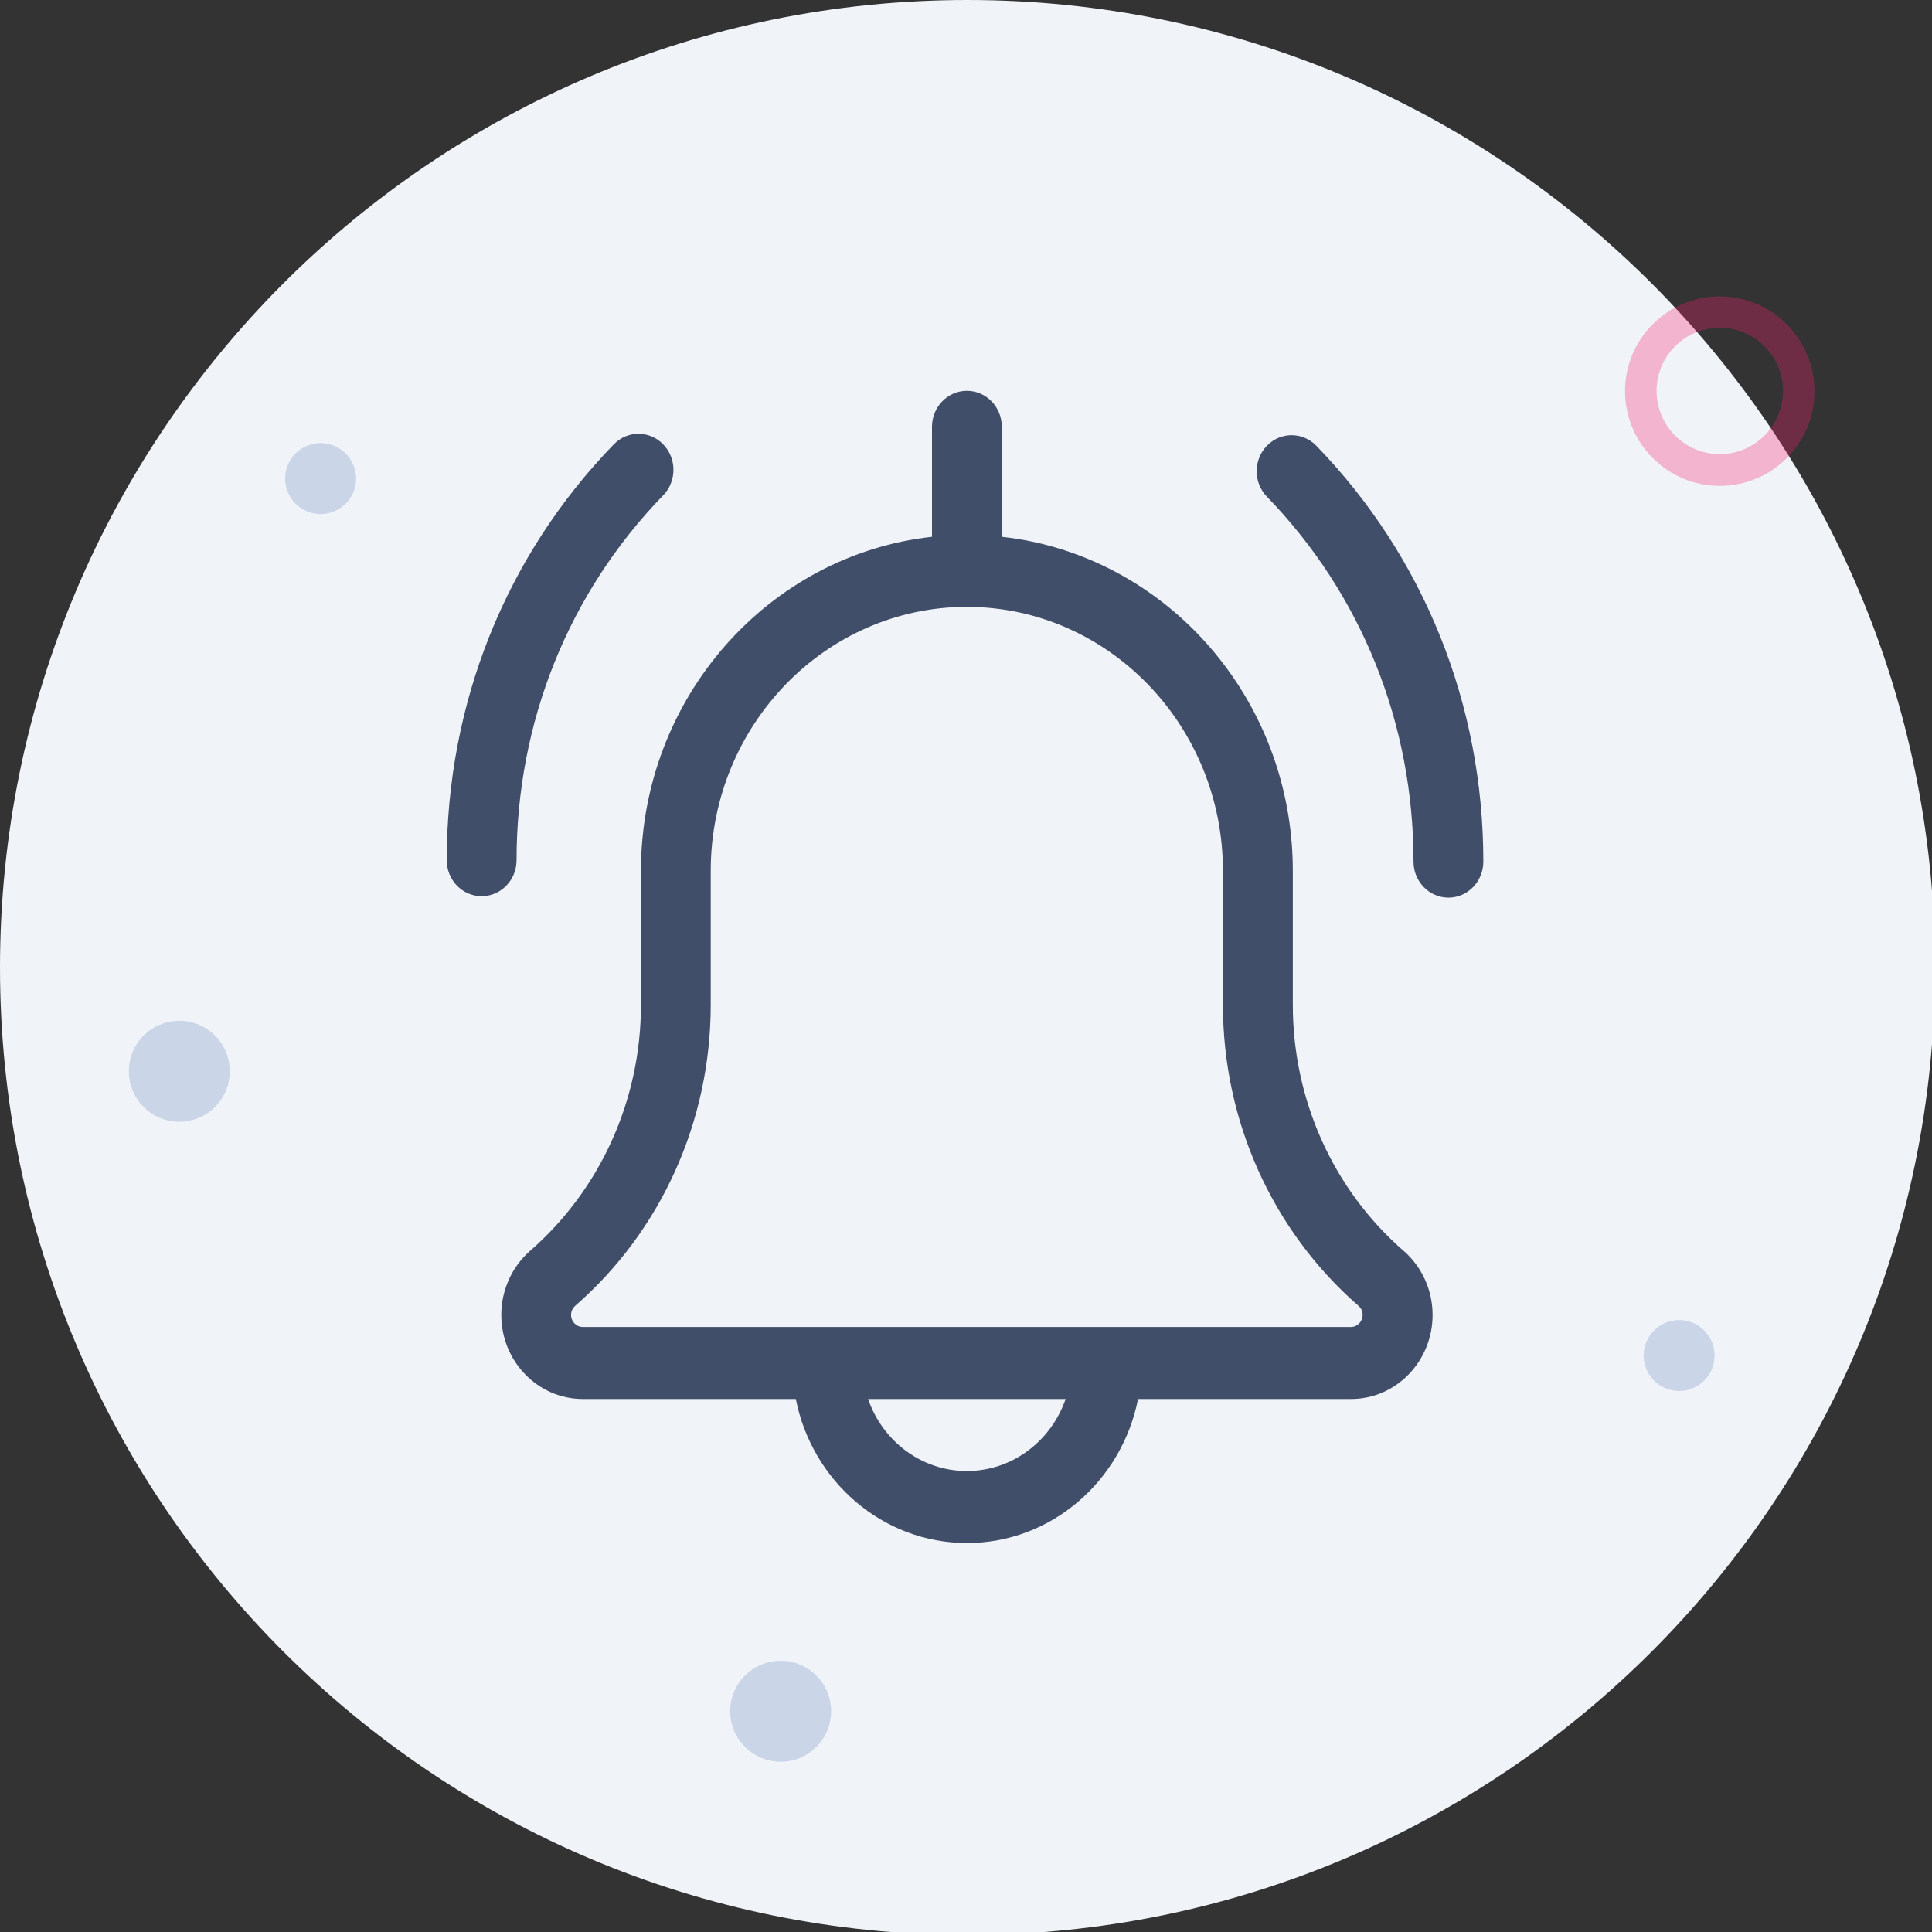 <svg width="13.494mm" height="13.494mm" version="1.1" viewBox="0 0 13.494 13.494" xmlns="http://www.w3.org/2000/svg">
 <rect x="0" y="0" width="13.494" height="13.494" fill="#333333" stroke="none"/>
 <g transform="translate(-124.04 -109.85)">
  <g transform="matrix(.265 0 0 .265 124.04 109.85)" style="fill:none">
   <path d="m25.5 51c14.083 0 25.5-11.417 25.5-25.5s-11.417-25.5-25.5-25.5-25.5 11.417-25.5 25.5 11.417 25.5 25.5 25.5z" fill="#f0f3f8"/>
  </g>
  <g transform="matrix(.265 0 0 .265 127.16 112.77)" style="fill:none">
   <path d="m1.841 11.653c0-3.634 1.372-7.049 3.865-9.617 0.36-0.371 0.36-0.972 0-1.343-0.36-0.371-0.943-0.371-1.302 0-2.84 2.927-4.403 6.82-4.403 10.96 0 0.524 0.412 0.949 0.92 0.949 0.508 0 0.92-0.425 0.92-0.949z" fill="#414e6a"/>
  </g>
  <g transform="matrix(.265 0 0 .265 124.94 116.98)" style="fill:none">
   <path d="m1.33 2.659c0.734 0 1.33-0.595 1.33-1.33 0-0.734-0.595-1.33-1.33-1.33s-1.33 0.595-1.33 1.33c0 0.734 0.595 1.33 1.33 1.33z" fill="#cbd5e8"/>
  </g>
  <g transform="matrix(.265 0 0 .265 129.14 121.45)" style="fill:none">
   <path d="m1.33 2.659c0.734 0 1.33-0.595 1.33-1.33 0-0.734-0.595-1.33-1.33-1.33s-1.33 0.595-1.33 1.33c0 0.734 0.595 1.33 1.33 1.33z" fill="#cbd5e8"/>
  </g>
  <g transform="matrix(.265 0 0 .265 125.8 112.82)" style="fill:none">
   <path d="m1.809 2.341c0.516 0 0.935-0.419 0.935-0.935 0-0.516-0.419-0.935-0.935-0.935-0.516 0-0.935 0.419-0.935 0.935 0 0.516 0.419 0.935 0.935 0.935z" fill="#cbd5e8"/>
  </g>
  <g transform="matrix(.265 0 0 .265 135.52 119.07)" style="fill:none">
   <path d="m0.935 1.87c0.516 0 0.935-0.419 0.935-0.935 0-0.516-0.419-0.935-0.935-0.935-0.516 0-0.935 0.419-0.935 0.935 0 0.516 0.419 0.935 0.935 0.935z" fill="#cbd5e8"/>
  </g>
  <g transform="matrix(.265 0 0 .265 135.39 111.92)" style="fill:none">
   <path d="m2.497 4.995c-1.379 0-2.497-1.122-2.497-2.497 0-1.379 1.122-2.497 2.497-2.497s2.497 1.122 2.497 2.497c0.004 1.375-1.118 2.497-2.497 2.497zm0-4.168c-0.918 0-1.666 0.748-1.666 1.666 0 0.918 0.748 1.666 1.666 1.666s1.666-0.748 1.666-1.666c0-0.918-0.744-1.666-1.666-1.666z" fill="#f71e6c" opacity=".3"/>
  </g>
  <g transform="matrix(.265 0 0 .265 132.81 112.78)" style="fill:none">
   <path d="m1.599 0.692c-0.36-0.371-0.943-0.371-1.302 0-0.36 0.371-0.36 0.972 0 1.342 2.492 2.57 3.864 5.985 3.864 9.619 0 0.524 0.412 0.949 0.92 0.949s0.92-0.425 0.92-0.949c0-4.14-1.563-8.033-4.402-10.961z" fill="#414e6a"/>
  </g>
  <g transform="matrix(.265 0 0 .265 127.48 112.58)" style="fill:none">
   <path d="m24.011 22.665c-1.854-1.617-2.918-3.98-2.918-6.485v-3.528c0-4.564-3.364-8.331-7.67-8.806v-2.898c0-0.524-0.412-0.949-0.92-0.949s-0.92 0.425-0.92 0.949v2.898c-4.306 0.475-7.671 4.243-7.671 8.806v3.528c0 2.504-1.064 4.868-2.93 6.494-0.477 0.422-0.751 1.035-0.751 1.683 0 1.221 0.964 2.214 2.148 2.214h5.615c0.427 2.163 2.287 3.796 4.51 3.796s4.082-1.633 4.51-3.796h5.615c1.185 0 2.148-0.994 2.148-2.214 0-0.648-0.274-1.262-0.763-1.692zm-11.509 5.804c-1.201 0-2.224-0.793-2.603-1.898h5.206c-0.38 1.105-1.403 1.898-2.603 1.898zm10.125-3.796h-20.25c-0.167 0-0.307-0.144-0.307-0.316 0-0.126 0.068-0.205 0.11-0.243 2.269-1.978 3.571-4.87 3.571-7.934v-3.528c0-3.837 3.028-6.959 6.75-6.959 3.722 0 6.75 3.122 6.75 6.959v3.528c0 3.063 1.302 5.955 3.574 7.936 0.041 0.036 0.108 0.114 0.108 0.24 0 0.173-0.14 0.317-0.307 0.317z" fill="#414e6a"/>
  </g>
 </g>
</svg>
